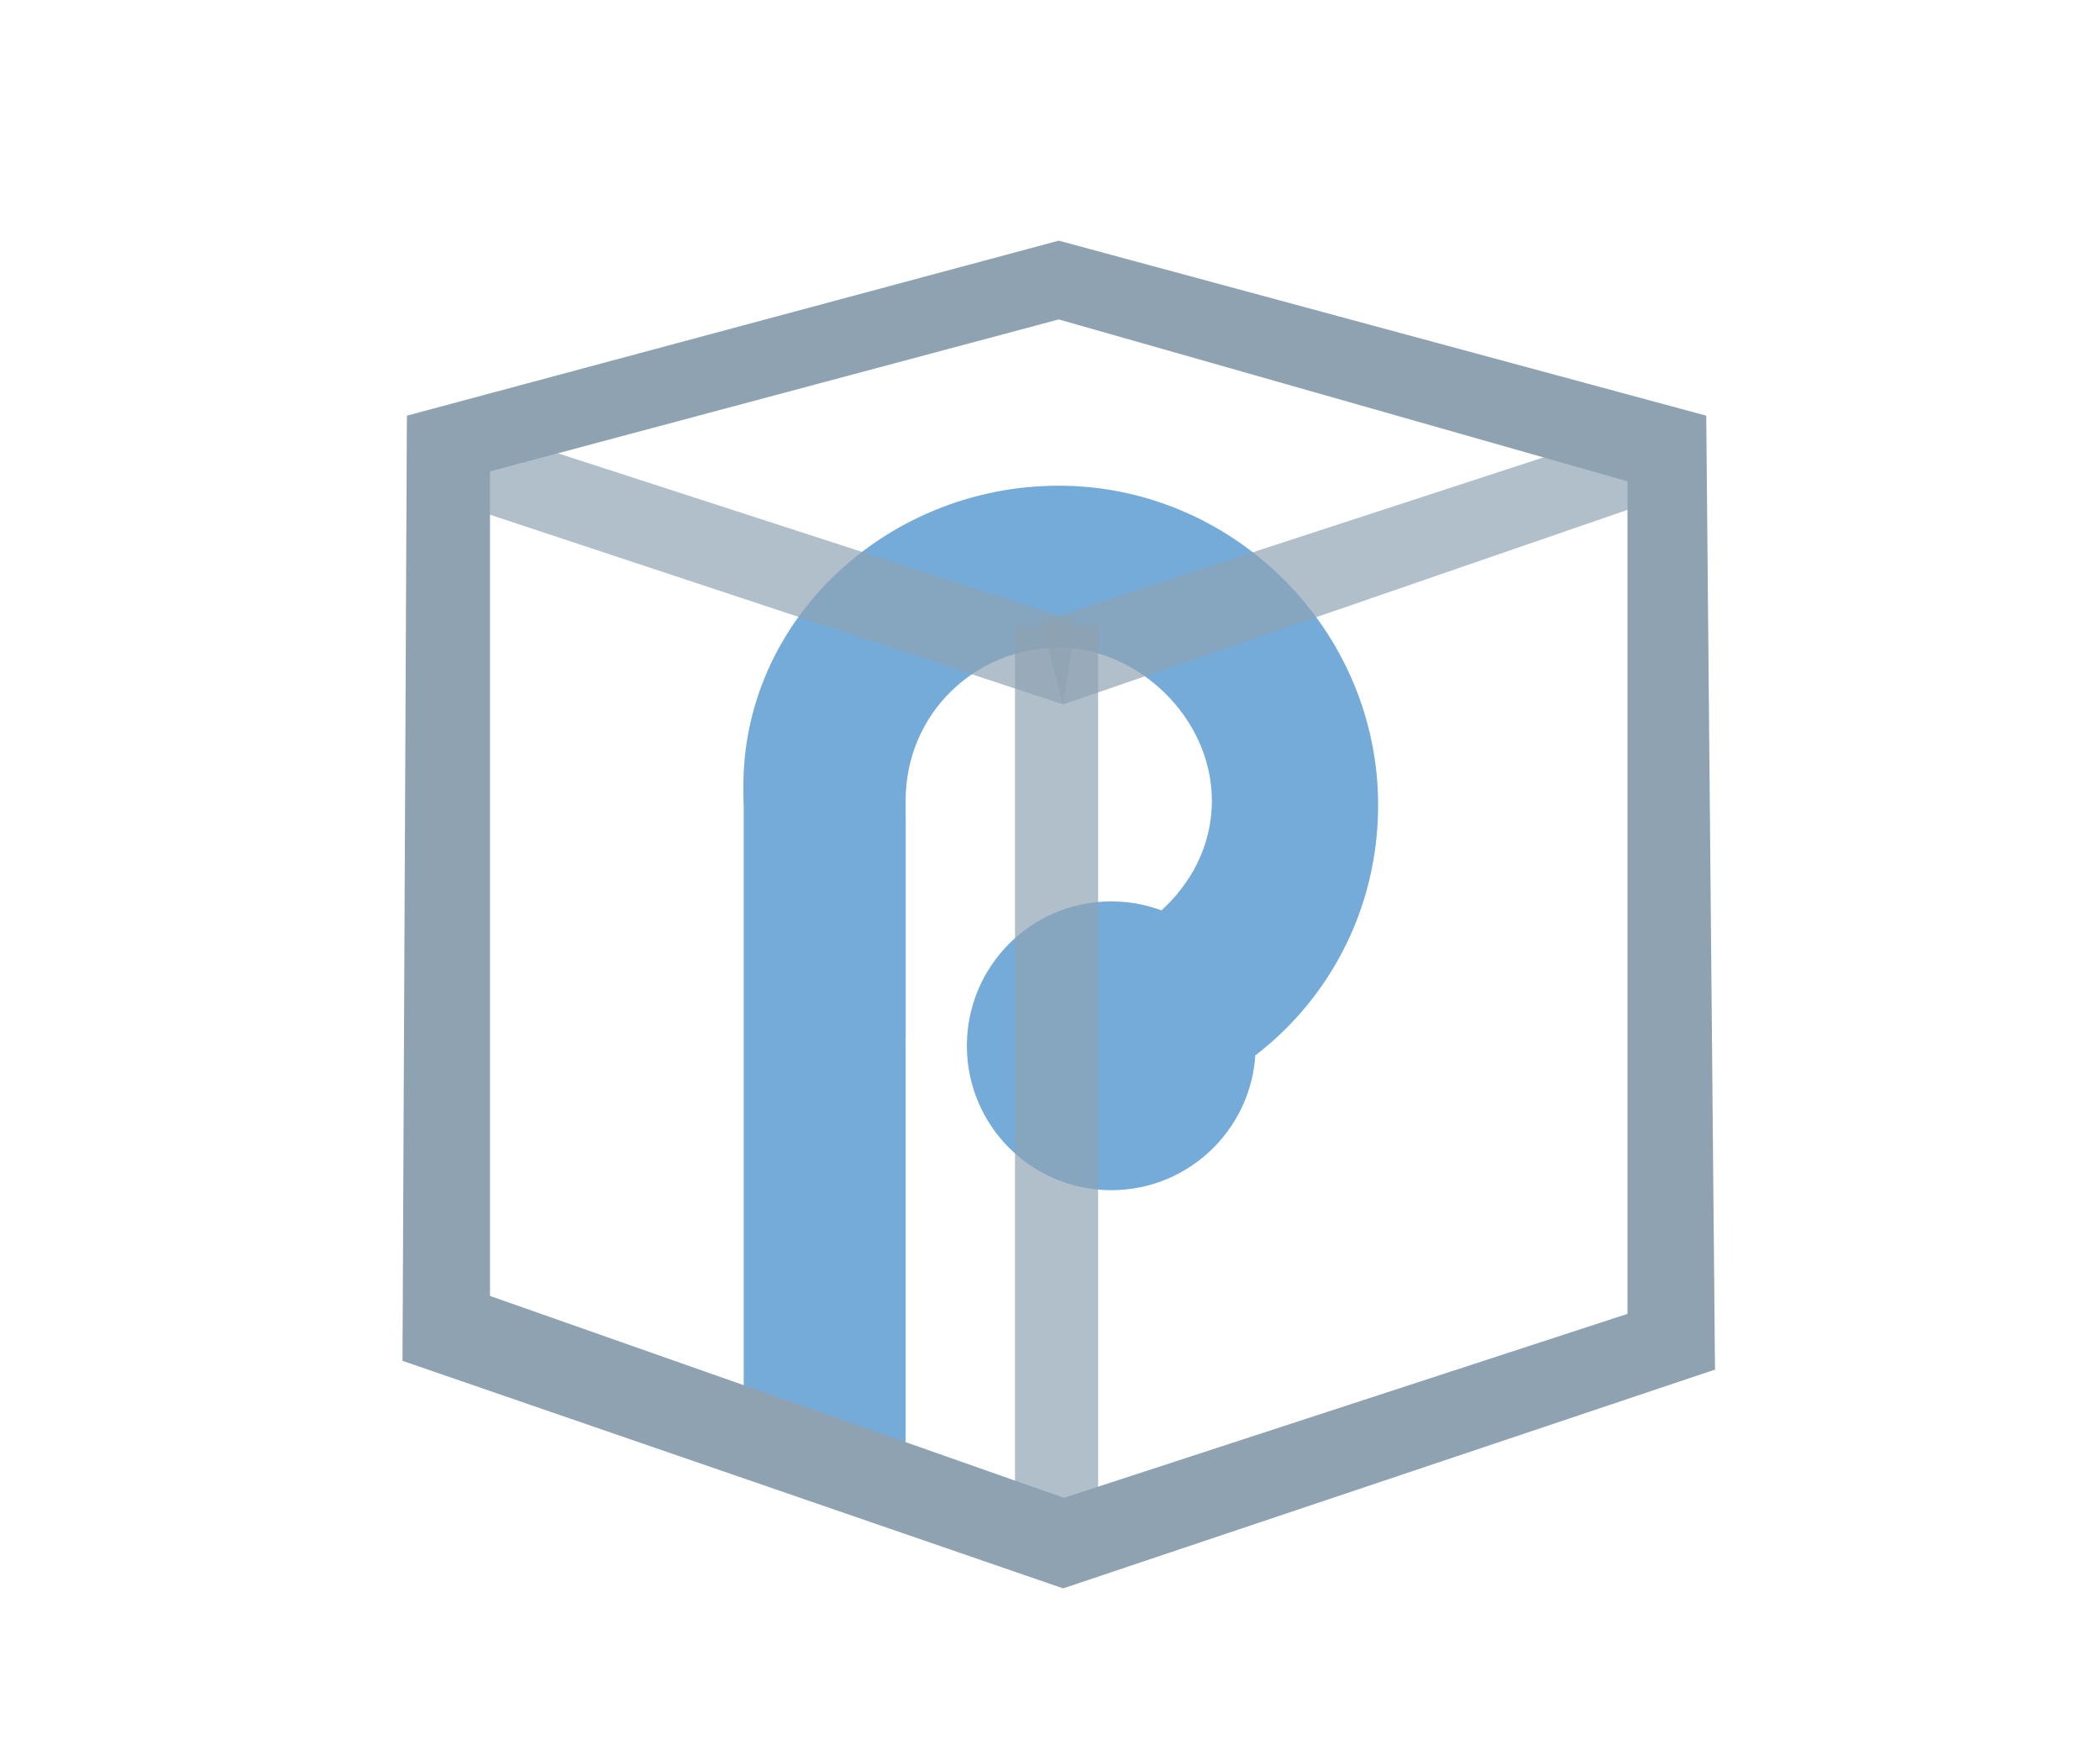<?xml version="1.0" encoding="utf-8"?>
<!-- Generator: Adobe Illustrator 26.5.0, SVG Export Plug-In . SVG Version: 6.00 Build 0)  -->
<svg version="1.1" xmlns="http://www.w3.org/2000/svg" xmlns:xlink="http://www.w3.org/1999/xlink" x="0px" y="0px"
	 viewBox="0 0 48 40" enable-background="new 0 0 48 40" xml:space="preserve">
<g id="Layer_3">
	<polygon fill="#75ABD9" points="20.7,33.9 17,32.1 17,18.1 20.7,18.7 	"/>
	<path fill="#75ABD9" d="M24.2,11.1c-4,0-7.4,3.2-7.2,7.2c0.1,2.1,2.2,4.1,3.7,5.4v-5.4c0-2,1.6-3.5,3.5-3.5c1.8,0,3.5,1.6,3.5,3.5
		c0,2.1-2,3.5-3.5,3.5c-0.2,0-0.4,1.3-0.5,1.3l-0.5,2.4c0.3,0.1,0.7,0.1,1.1,0.1c4,0,7.2-3.2,7.2-7.2S28.2,11.1,24.2,11.1z"/>
	<circle fill="#75ABD9" cx="25.4" cy="23.9" r="3.3"/>
</g>
<g id="Layer_7">
	<polygon opacity="0.69" fill="#8EA2B2" points="25.1,35.3 23.2,35.3 23.2,14.3 25.1,14.3 	"/>
	<polygon fill="#8EA2B2" points="39.2,31.3 37.2,31.3 37.2,10.3 39,9.5 	"/>
	<polygon fill="#8EA2B2" points="11.2,31.3 9.2,31.1 9.3,9.5 11.2,10.3 	"/>
	<polygon fill="#8EA2B2" points="39.2,31.3 38.2,29.7 23.8,34.4 24.3,36.3 	"/>
	<polygon fill="#8EA2B2" points="9.2,31.1 10.3,29.3 24.8,34.4 24.3,36.3 	"/>
	<polygon opacity="0.69" fill="#8EA2B2" points="9.8,11.3 10.1,9.5 24.6,14.2 24.3,16.1 	"/>
	<polygon opacity="0.69" fill="#8EA2B2" points="38.8,11.1 38.2,9.5 23.8,14.2 24.3,16.1 	"/>
	<polygon fill="#8EA2B2" points="24.2,5.5 9.3,9.5 11.1,10.8 24.2,7.3 37.2,11 39,9.5 	"/>
</g>
</svg>
